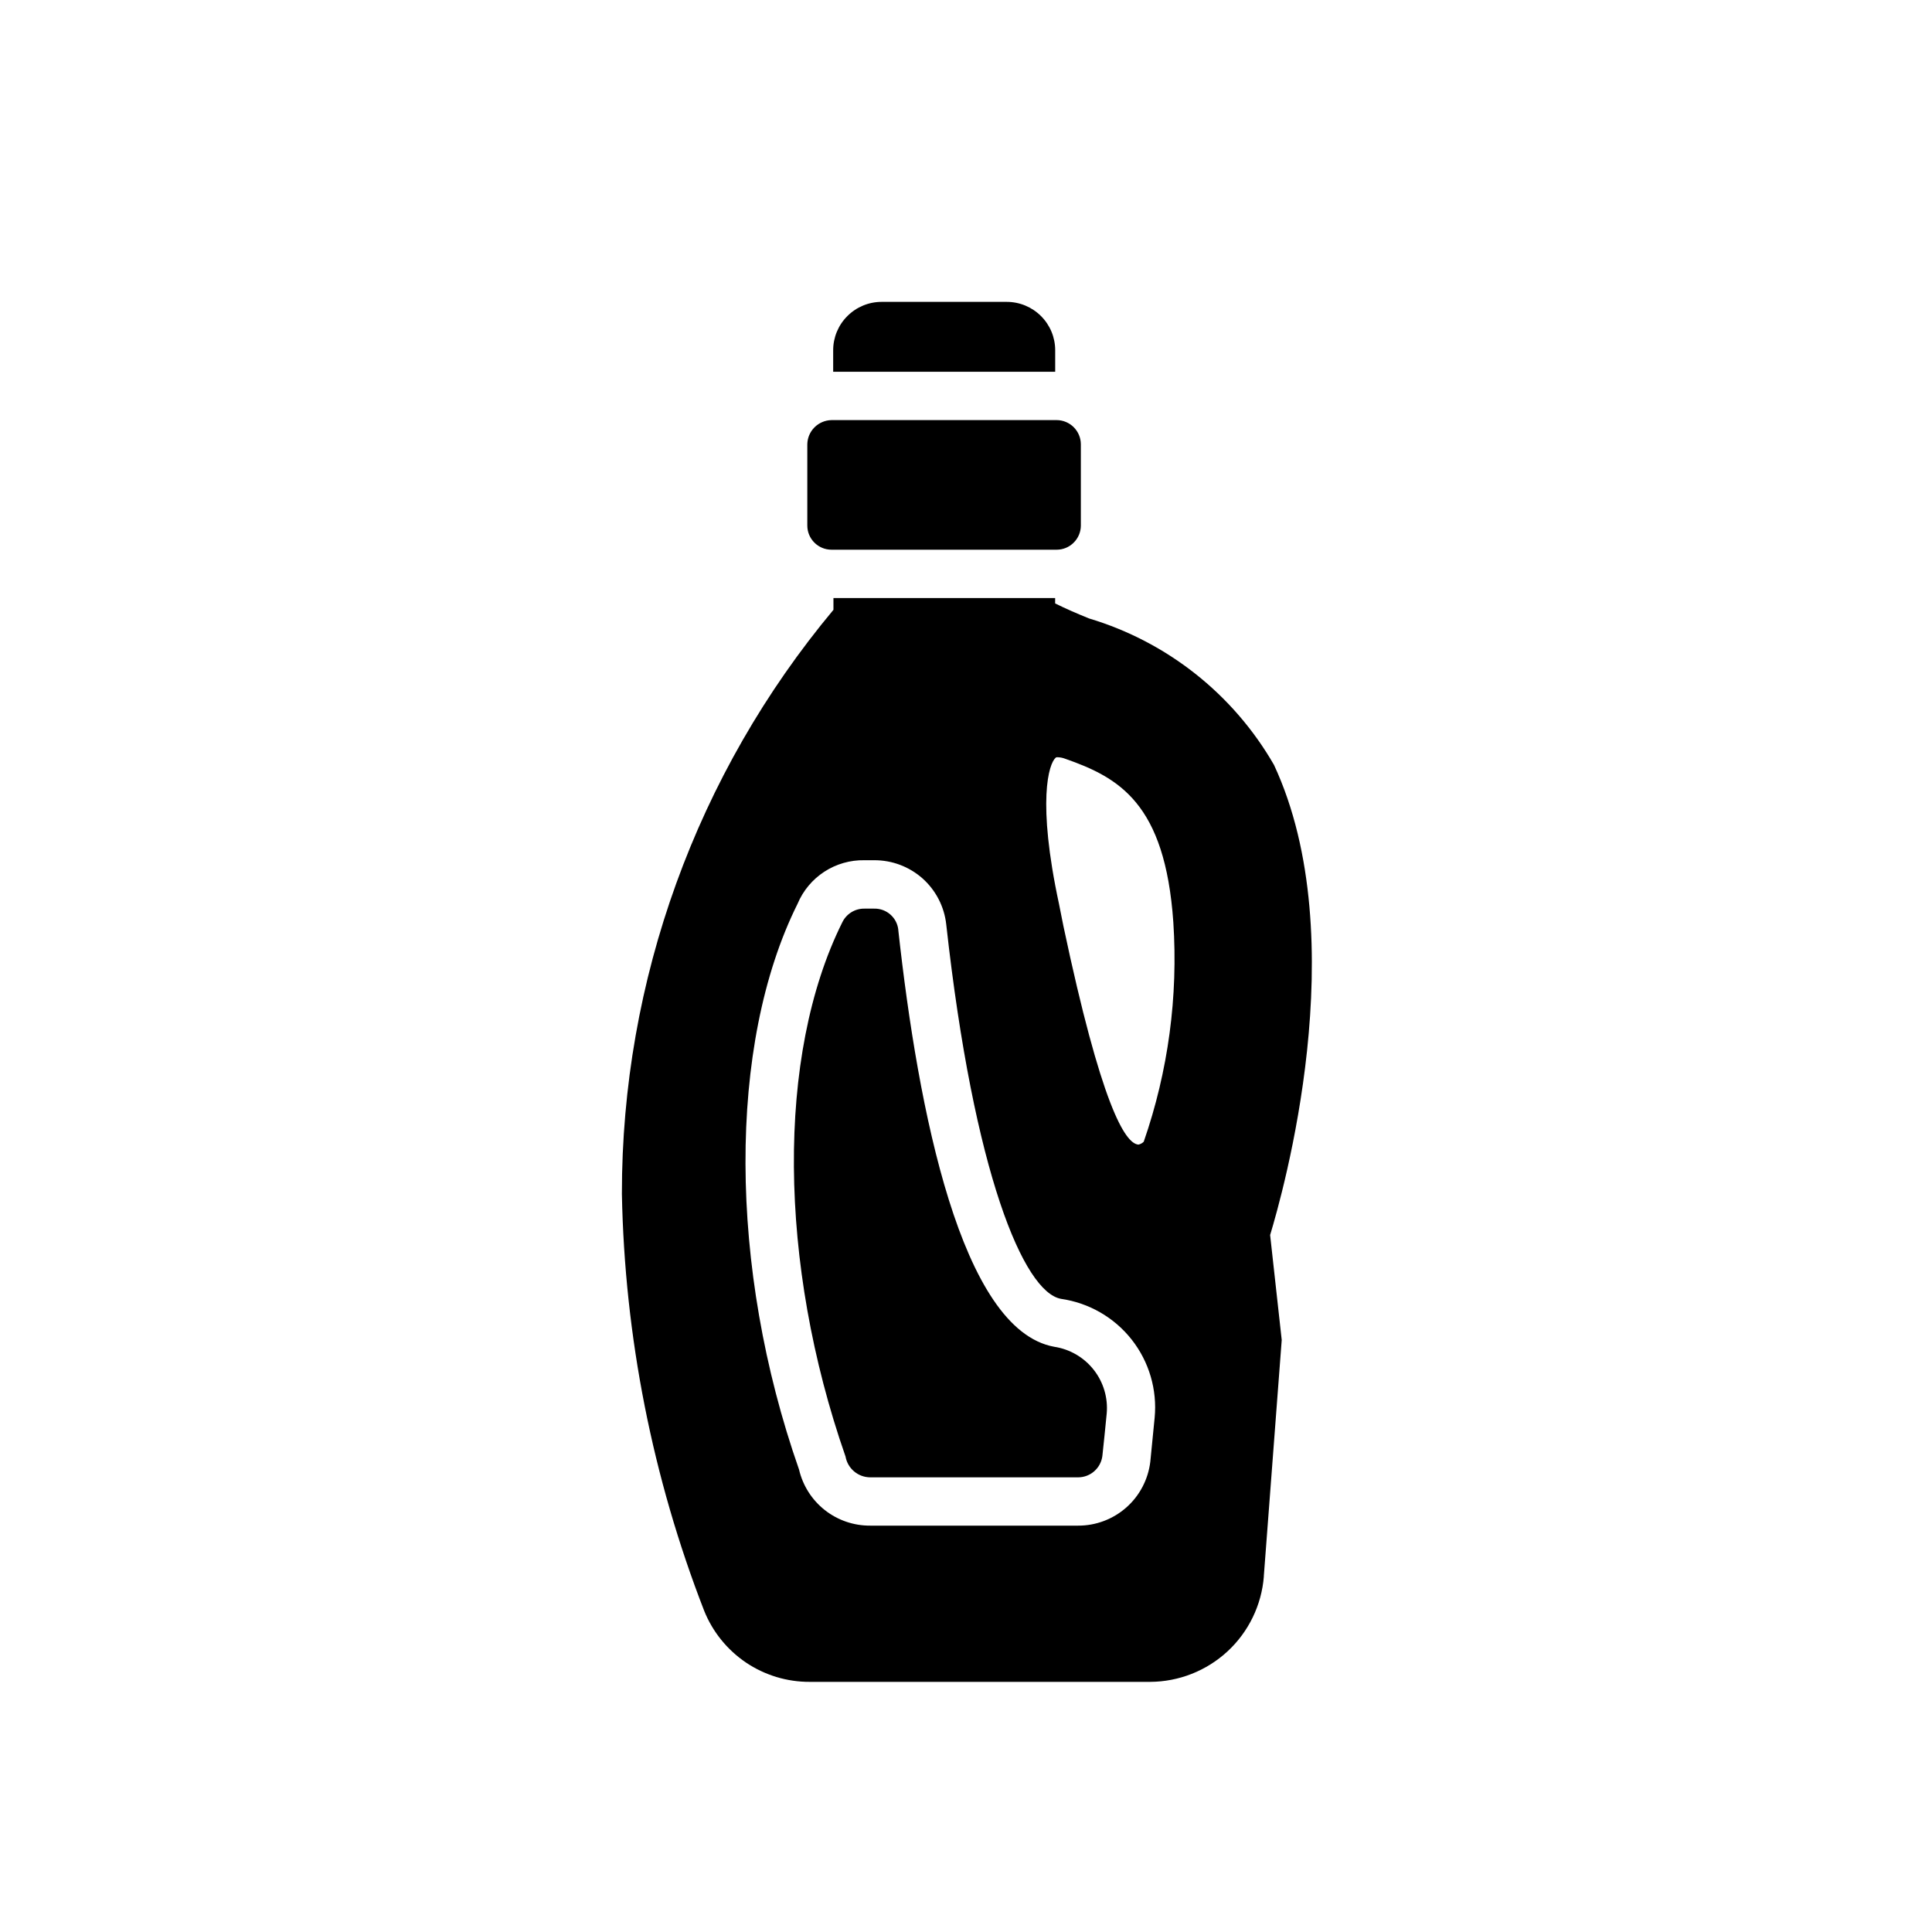 <svg width="36" height="36" viewBox="0 0 36 36" fill="none" xmlns="http://www.w3.org/2000/svg">
<path d="M15.043 9.793V8.279C15.047 8.032 15.246 7.833 15.494 7.828H19.689C19.808 7.828 19.923 7.876 20.007 7.96C20.092 8.045 20.14 8.159 20.14 8.279V9.793C20.14 9.912 20.092 10.027 20.007 10.111C19.923 10.196 19.808 10.243 19.689 10.243H15.494C15.245 10.243 15.043 10.041 15.043 9.793ZM19.662 6.927V6.526C19.662 6.287 19.567 6.058 19.397 5.889C19.228 5.72 18.999 5.625 18.759 5.625H16.427C16.188 5.625 15.959 5.72 15.79 5.889C15.62 6.058 15.525 6.287 15.525 6.526V6.927H19.662ZM23.667 23.013L23.883 24.968L23.549 29.375H23.55C23.508 29.908 23.266 30.407 22.874 30.77C22.481 31.134 21.965 31.337 21.43 31.339H15.088C14.665 31.341 14.251 31.215 13.9 30.979C13.55 30.742 13.278 30.406 13.121 30.014C12.158 27.535 11.639 24.905 11.588 22.246C11.585 18.269 12.98 14.418 15.53 11.363V11.144H19.661V11.244C19.86 11.343 20.067 11.432 20.293 11.524C21.749 11.96 22.982 12.937 23.739 14.253C25.254 17.507 23.892 22.267 23.667 23.013L23.667 23.013ZM19.77 24.202C19.075 24.076 18.146 21.869 17.632 17.227H17.632C17.596 16.896 17.439 16.591 17.191 16.369C16.942 16.148 16.62 16.027 16.288 16.029H16.107C15.842 16.024 15.582 16.099 15.36 16.243C15.138 16.388 14.964 16.596 14.862 16.84C13.554 19.463 13.572 23.626 14.889 27.383H14.889C14.959 27.682 15.128 27.948 15.369 28.138C15.61 28.328 15.909 28.43 16.215 28.428H20.09C20.421 28.429 20.74 28.308 20.988 28.089C21.236 27.87 21.394 27.567 21.434 27.239C21.461 26.977 21.488 26.698 21.515 26.418V26.418C21.565 25.896 21.412 25.374 21.087 24.961C20.762 24.548 20.29 24.277 19.77 24.202L19.77 24.202ZM21.863 17.182C21.709 14.966 20.852 14.489 19.842 14.136C19.799 14.12 19.753 14.111 19.707 14.11C19.689 14.11 19.68 14.11 19.671 14.119C19.544 14.227 19.319 14.92 19.734 16.849L19.815 17.255C20.518 20.58 20.961 21.31 21.213 21.328C21.251 21.32 21.285 21.301 21.312 21.274C21.768 19.96 21.955 18.569 21.863 17.182L21.863 17.182ZM19.643 25.095C17.911 24.779 17.108 20.697 16.738 17.327L16.739 17.327C16.715 17.098 16.518 16.925 16.288 16.931H16.107C15.93 16.928 15.767 17.031 15.692 17.192C14.465 19.66 14.501 23.544 15.755 27.14V27.139C15.794 27.363 15.988 27.527 16.215 27.528H20.09C20.319 27.527 20.511 27.358 20.541 27.131C20.568 26.888 20.595 26.609 20.622 26.338C20.648 26.046 20.561 25.754 20.379 25.523C20.197 25.292 19.934 25.139 19.643 25.095V25.095Z" fill="black"/>
</svg>

